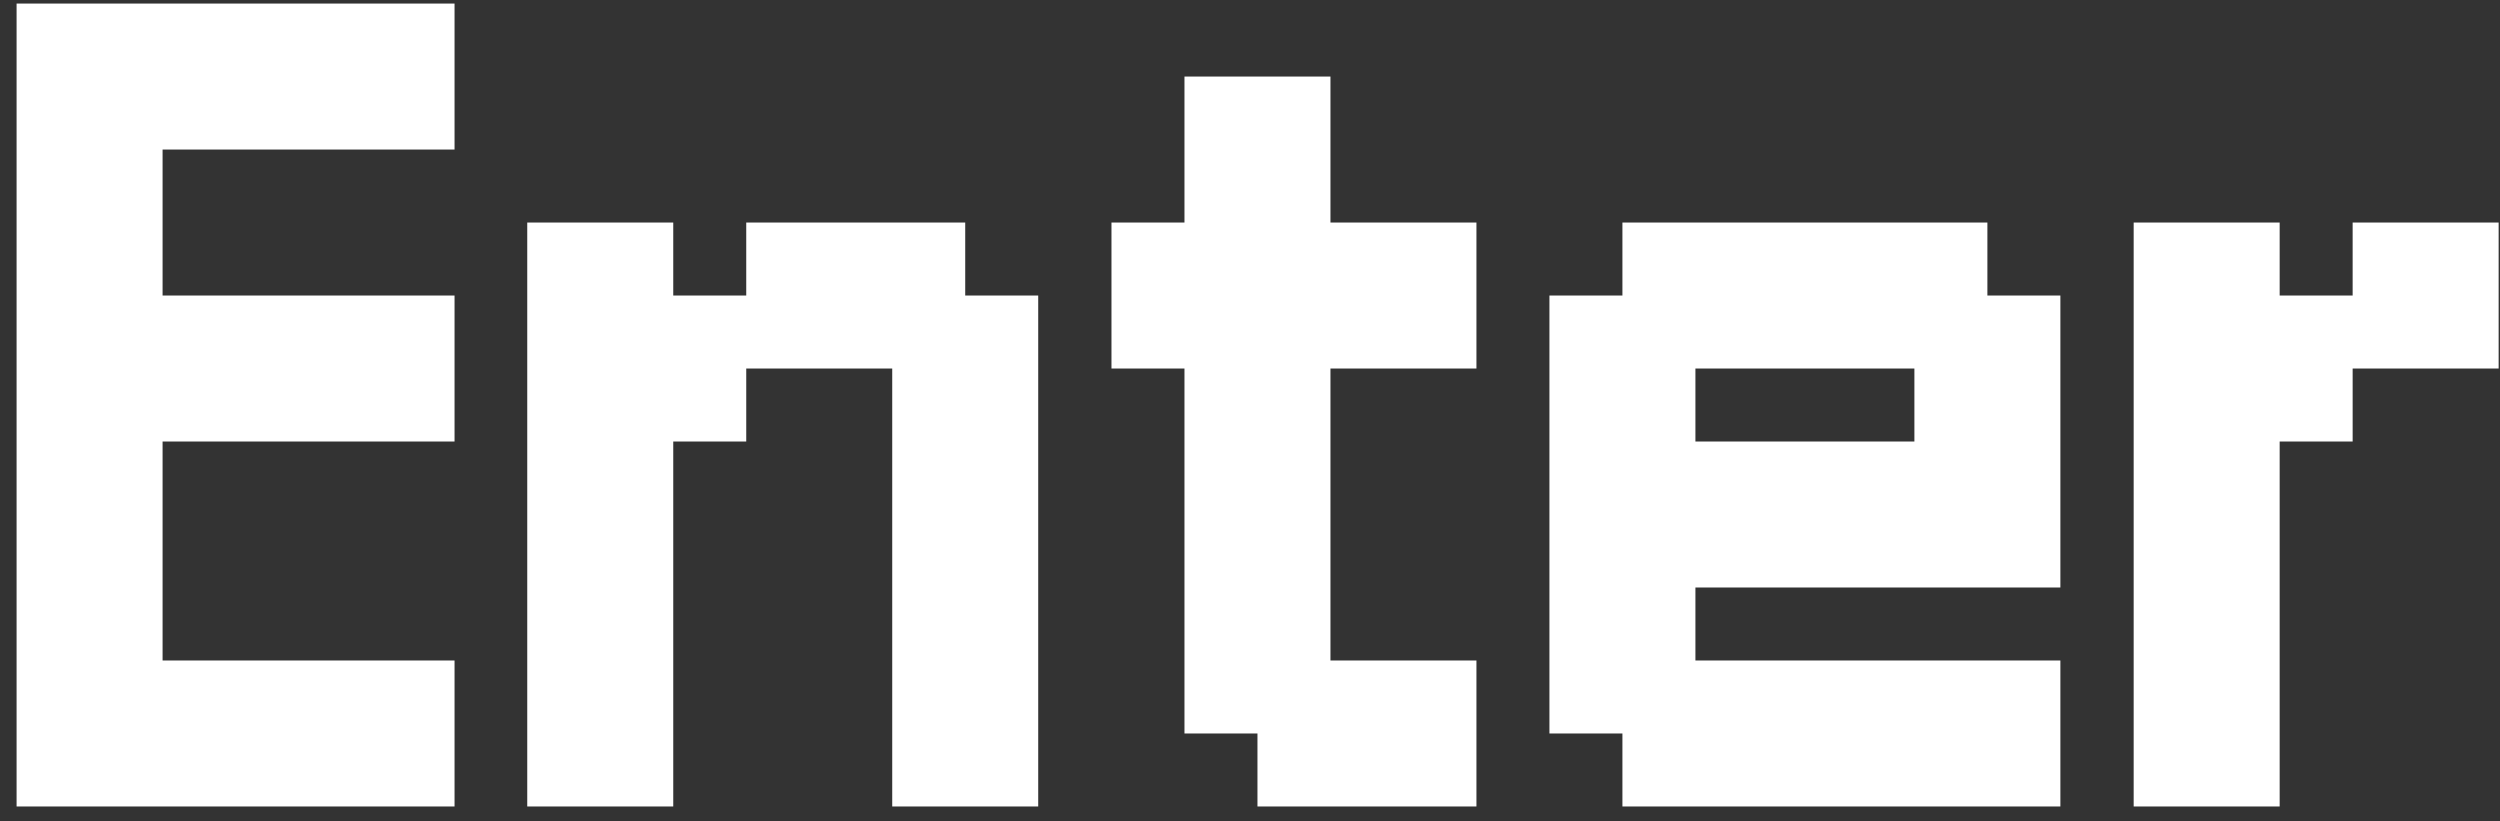 <svg width="137" height="45" viewBox="0 0 137 45" fill="none" xmlns="http://www.w3.org/2000/svg">
<rect x="0" y="0" width="137" height="45" fill="#333333" stroke="none"/>
<path d="M0.909 44.195V0.195H24.909V8.195H8.909V16.195H24.909V24.195H8.909V36.195H24.909V44.195H0.909ZM28.893 44.195V12.195H36.894V16.195H40.894V12.195H52.894V16.195H56.894V44.195H48.894V20.195H40.894V24.195H36.894V44.195H28.893ZM60.909 20.195V12.195H64.909V4.195H72.909V12.195H80.909V20.195H72.909V36.195H80.909V44.195H68.909V40.195H64.909V20.195H60.909ZM84.909 40.195V16.195H88.909V12.195H108.909V16.195H112.909V32.195H92.909V36.195H112.909V44.195H88.909V40.195H84.909ZM92.909 24.195H104.909V20.195H92.909V24.195ZM116.925 44.195V12.195H124.925V16.195H128.925V12.195H136.925V20.195H128.925V24.195H124.925V44.195H116.925Z" fill="white"/>
</svg>
